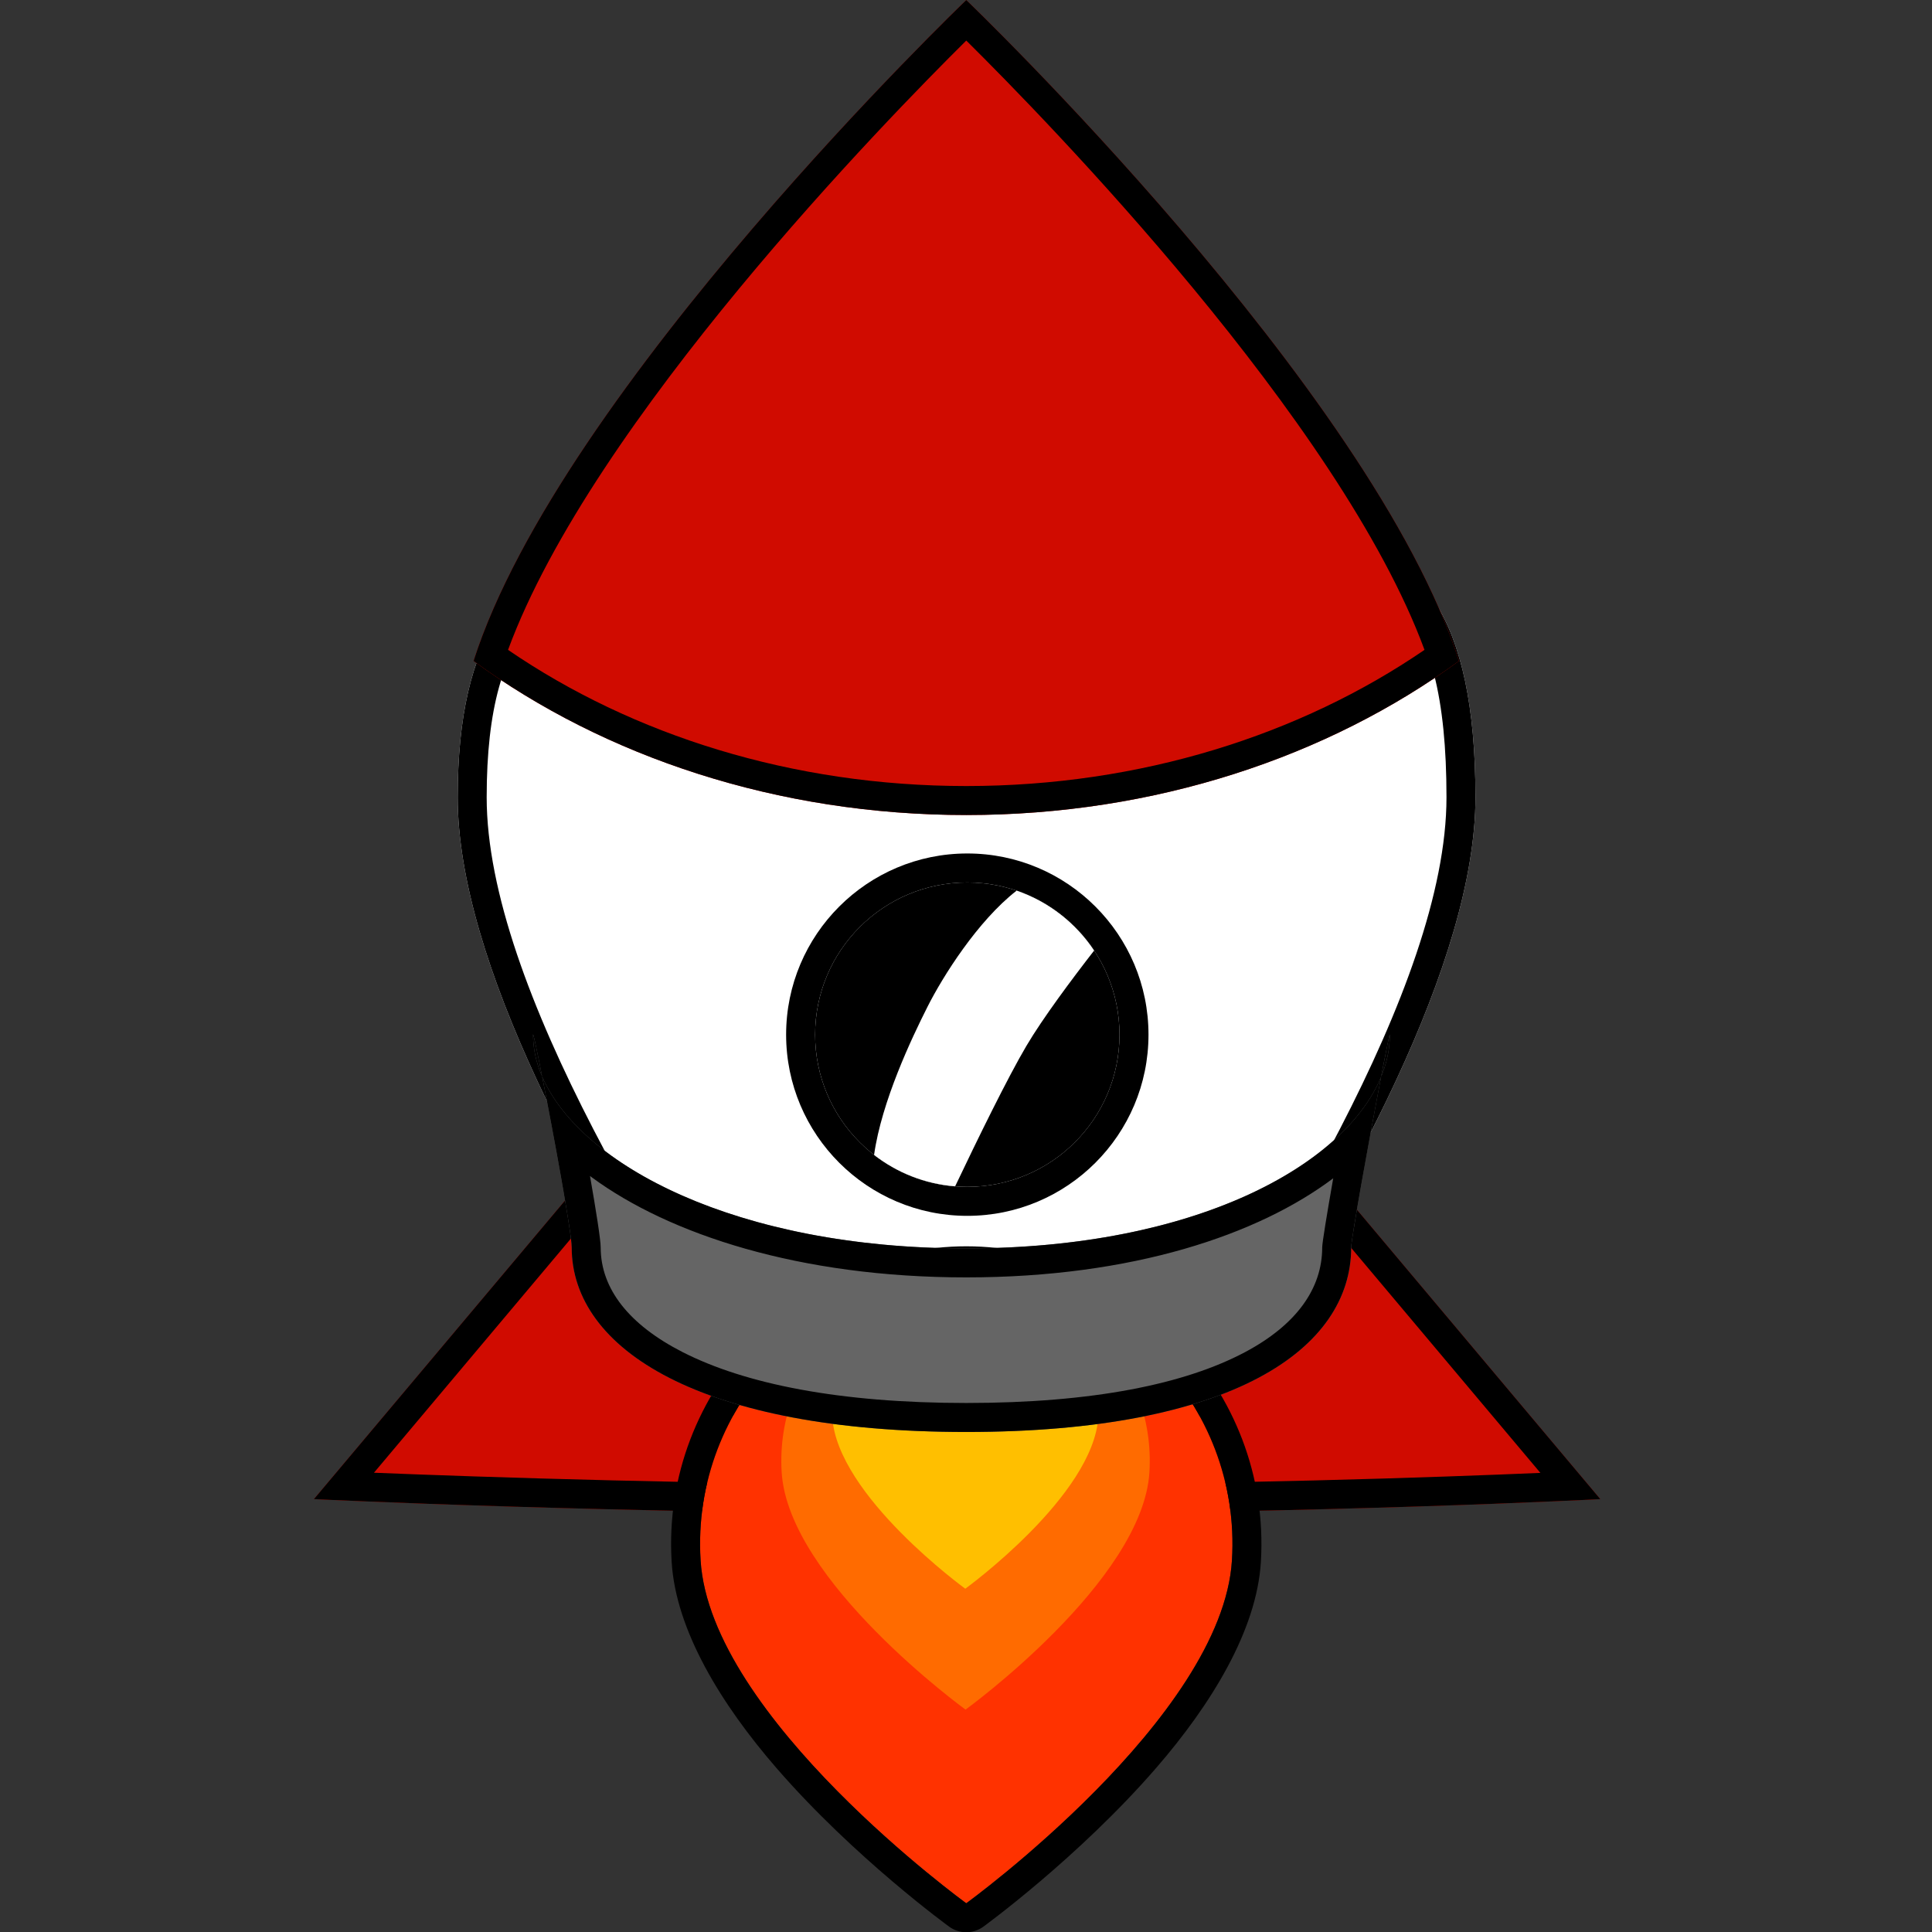 <?xml version="1.0" encoding="UTF-8" standalone="no"?>
<!DOCTYPE svg PUBLIC "-//W3C//DTD SVG 1.1//EN" "http://www.w3.org/Graphics/SVG/1.1/DTD/svg11.dtd">
<svg width="100%" height="100%" viewBox="0 0 200 200" version="1.1" xmlns="http://www.w3.org/2000/svg" xmlns:xlink="http://www.w3.org/1999/xlink" xml:space="preserve" xmlns:serif="http://www.serif.com/" style="fill-rule:evenodd;clip-rule:evenodd;stroke-linejoin:round;stroke-miterlimit:2;">
    <rect x="0" y="0" width="200" height="200" fill="#333333" stroke="none"/>
    <g transform="matrix(1,0,0,1,-233,0)">
        <g id="spaceship" transform="matrix(1.439,0,0,1.439,64.655,-43.166)">
            <rect x="117" y="30" width="139" height="139" style="fill:none;"/>
            <clipPath id="_clip1">
                <rect x="117" y="30" width="139" height="139"/>
            </clipPath>
            <g clip-path="url(#_clip1)">
                <g transform="matrix(1.446,0,2.21706e-16,1.048,49.917,39.854)">
                    <path d="M94,41L126,93.5C126,93.5 112.204,94.511 94.543,94.511C76.882,94.511 62,93.5 62,93.5L94,41Z" style="fill:rgb(208,11,0);"/>
                    <path d="M94,41L126,93.5C126,93.5 112.204,94.511 94.543,94.511C76.882,94.511 62,93.5 62,93.5L94,41ZM123.018,91.699L94,44.091L64.988,91.688C70.158,91.978 81.603,92.521 94.543,92.521C107.325,92.521 118.078,91.991 123.018,91.699Z"/>
                </g>
                <g transform="matrix(-1.144,-2.51939e-16,-3.0456e-16,-1.274,294.058,206.472)">
                    <path d="M94,41C94,41 126,75.011 126,93.5C126,111.989 111.661,108 94,108C76.339,108 62,114.172 62,93.5C62,75.011 94,41 94,41Z" style="fill:white;"/>
                    <path d="M94,41C94,41 126,75.011 126,93.5C126,111.989 111.661,108 94,108C76.339,108 62,114.172 62,93.5C62,75.011 94,41 94,41ZM94,43.573C89.982,48.01 78.169,61.491 70.53,74.758C66.651,81.497 63.822,88.163 63.822,93.5C63.822,99.128 64.851,102.596 66.924,104.648C68.887,106.592 71.744,107.124 75.159,107.213C80.441,107.351 86.955,106.363 94,106.363C101.005,106.363 107.483,107.004 112.734,106.59C116.201,106.317 119.096,105.607 121.089,103.673C123.141,101.682 124.178,98.485 124.178,93.5C124.178,88.163 121.349,81.497 117.47,74.758C109.831,61.491 98.018,48.01 94,43.573Z"/>
                </g>
                <g transform="matrix(0.695,0,0,0.695,-44.935,30)">
                    <path d="M282,68.414C290.997,40.254 333,-0 333,-0C333,-0 375.003,40.254 384,68.414C370.414,78.333 352.553,84.358 333,84.358C313.447,84.358 295.586,78.333 282,68.414Z" style="fill:rgb(208,11,0);"/>
                    <path d="M282,68.414C290.997,40.254 333,-0 333,-0C333,-0 375.003,40.254 384,68.414C370.414,78.333 352.553,84.358 333,84.358C313.447,84.358 295.586,78.333 282,68.414ZM333,4.195C324.746,12.366 294.305,43.543 285.569,67.263C298.441,76.076 314.979,81.358 333,81.358C351.021,81.358 367.559,76.076 380.431,67.263C371.693,43.541 341.254,12.365 333,4.195Z"/>
                </g>
                <g transform="matrix(0.584,0,0,0.584,-13.59,74.793)">
                    <circle cx="342.747" cy="50.747" r="18.747"/>
                    <path d="M342.747,28.428C330.429,28.428 320.428,38.429 320.428,50.747C320.428,63.065 330.429,73.066 342.747,73.066C355.065,73.066 365.066,63.065 365.066,50.747C365.066,38.429 355.065,28.428 342.747,28.428ZM342.747,32C353.094,32 361.494,40.4 361.494,50.747C361.494,61.094 353.094,69.494 342.747,69.494C332.4,69.494 324,61.094 324,50.747C324,40.4 332.4,32 342.747,32Z"/>
                </g>
                <g transform="matrix(0.584,0,0,0.584,-7.9,79.795)">
                    <path d="M339.08,24.441C343.016,25.791 346.362,28.416 348.625,31.822C345.888,35.347 342.315,40.127 340.29,43.555C337.956,47.505 334.244,55.105 331.503,60.867C327.759,60.571 324.322,59.172 321.519,56.996C322.457,50.373 326.144,42.628 328.097,38.753C329.973,35.031 334.266,28.185 339.08,24.441Z" style="fill:white;"/>
                </g>
                <g transform="matrix(0.695,0,0,0.695,-48.758,32.085)">
                    <path d="M338.5,129C353.678,129 366.998,142.249 366,158.5C365,174.781 338.5,194 338.5,194C338.5,194 312,174.781 311,158.5C310.002,142.249 323.322,129 338.5,129Z" style="fill:rgb(255,50,0);"/>
                    <path d="M338.5,126C321.677,126 306.899,140.672 308.006,158.684C308.441,165.764 313.157,173.434 318.845,179.995C326.921,189.309 336.739,196.429 336.739,196.429C337.789,197.19 339.211,197.19 340.261,196.429C340.261,196.429 350.079,189.309 358.155,179.995C363.843,173.434 368.559,165.764 368.994,158.684C370.101,140.672 355.323,126 338.5,126ZM338.5,129C353.678,129 366.998,142.249 366,158.5C365,174.781 338.5,194 338.5,194C338.5,194 312,174.781 311,158.5C310.002,142.249 323.322,129 338.5,129Z"/>
                </g>
                <g transform="matrix(0.481,0,0,0.481,23.629,59.671)">
                    <path d="M338.5,129C353.678,129 366.998,142.249 366,158.5C365,174.781 338.5,194 338.5,194C338.5,194 312,174.781 311,158.5C310.002,142.249 323.322,129 338.5,129Z" style="fill:rgb(255,107,0);"/>
                </g>
                <g transform="matrix(0.348,0,0,0.348,68.631,76.775)">
                    <path d="M338.5,129C353.678,129 366.998,142.249 366,158.5C365,174.781 338.5,194 338.5,194C338.5,194 312,174.781 311,158.5C310.002,142.249 323.322,129 338.5,129Z" style="fill:rgb(255,191,0);"/>
                </g>
                <g transform="matrix(0.695,0,0,0.695,-44.935,30)">
                    <path d="M292.158,129.108C292.158,126.919 288.158,106.163 288.158,107.108C288.158,117.655 305.491,129.217 333,129.217C360.509,129.217 376.842,117.655 376.842,107.108C376.842,106.259 372.842,127.805 372.842,129.108C372.842,139.655 360.509,148.217 333,148.217C305.491,148.217 292.158,139.655 292.158,129.108Z" style="fill:rgb(101,101,101);"/>
                    <path d="M289.102,111.435C288.479,109.996 288.158,108.543 288.158,107.108C288.158,106.81 288.557,108.675 289.102,111.435C293.061,120.586 309.233,129.217 333,129.217C356.737,129.217 372.153,120.608 375.934,111.47C376.461,108.718 376.842,106.846 376.842,107.108C376.842,108.554 376.535,110.019 375.934,111.47C374.754,117.633 372.842,128.207 372.842,129.108C372.842,139.655 360.509,148.217 333,148.217C305.491,148.217 292.158,139.655 292.158,129.108C292.158,127.61 290.285,117.418 289.102,111.435ZM294.052,121.72C294.681,125.317 295.158,128.335 295.158,129.108C295.158,133.408 298.107,137.126 303.628,139.946C310.096,143.249 319.863,145.217 333,145.217C346.108,145.217 355.616,143.263 361.831,139.967C367.141,137.151 369.842,133.401 369.842,129.108C369.842,128.64 370.336,125.636 370.981,121.96C363.239,127.791 350.218,132.217 333,132.217C315.69,132.217 302.249,127.746 294.244,121.864L294.052,121.72Z"/>
                </g>
            </g>
        </g>
    </g>
</svg>
